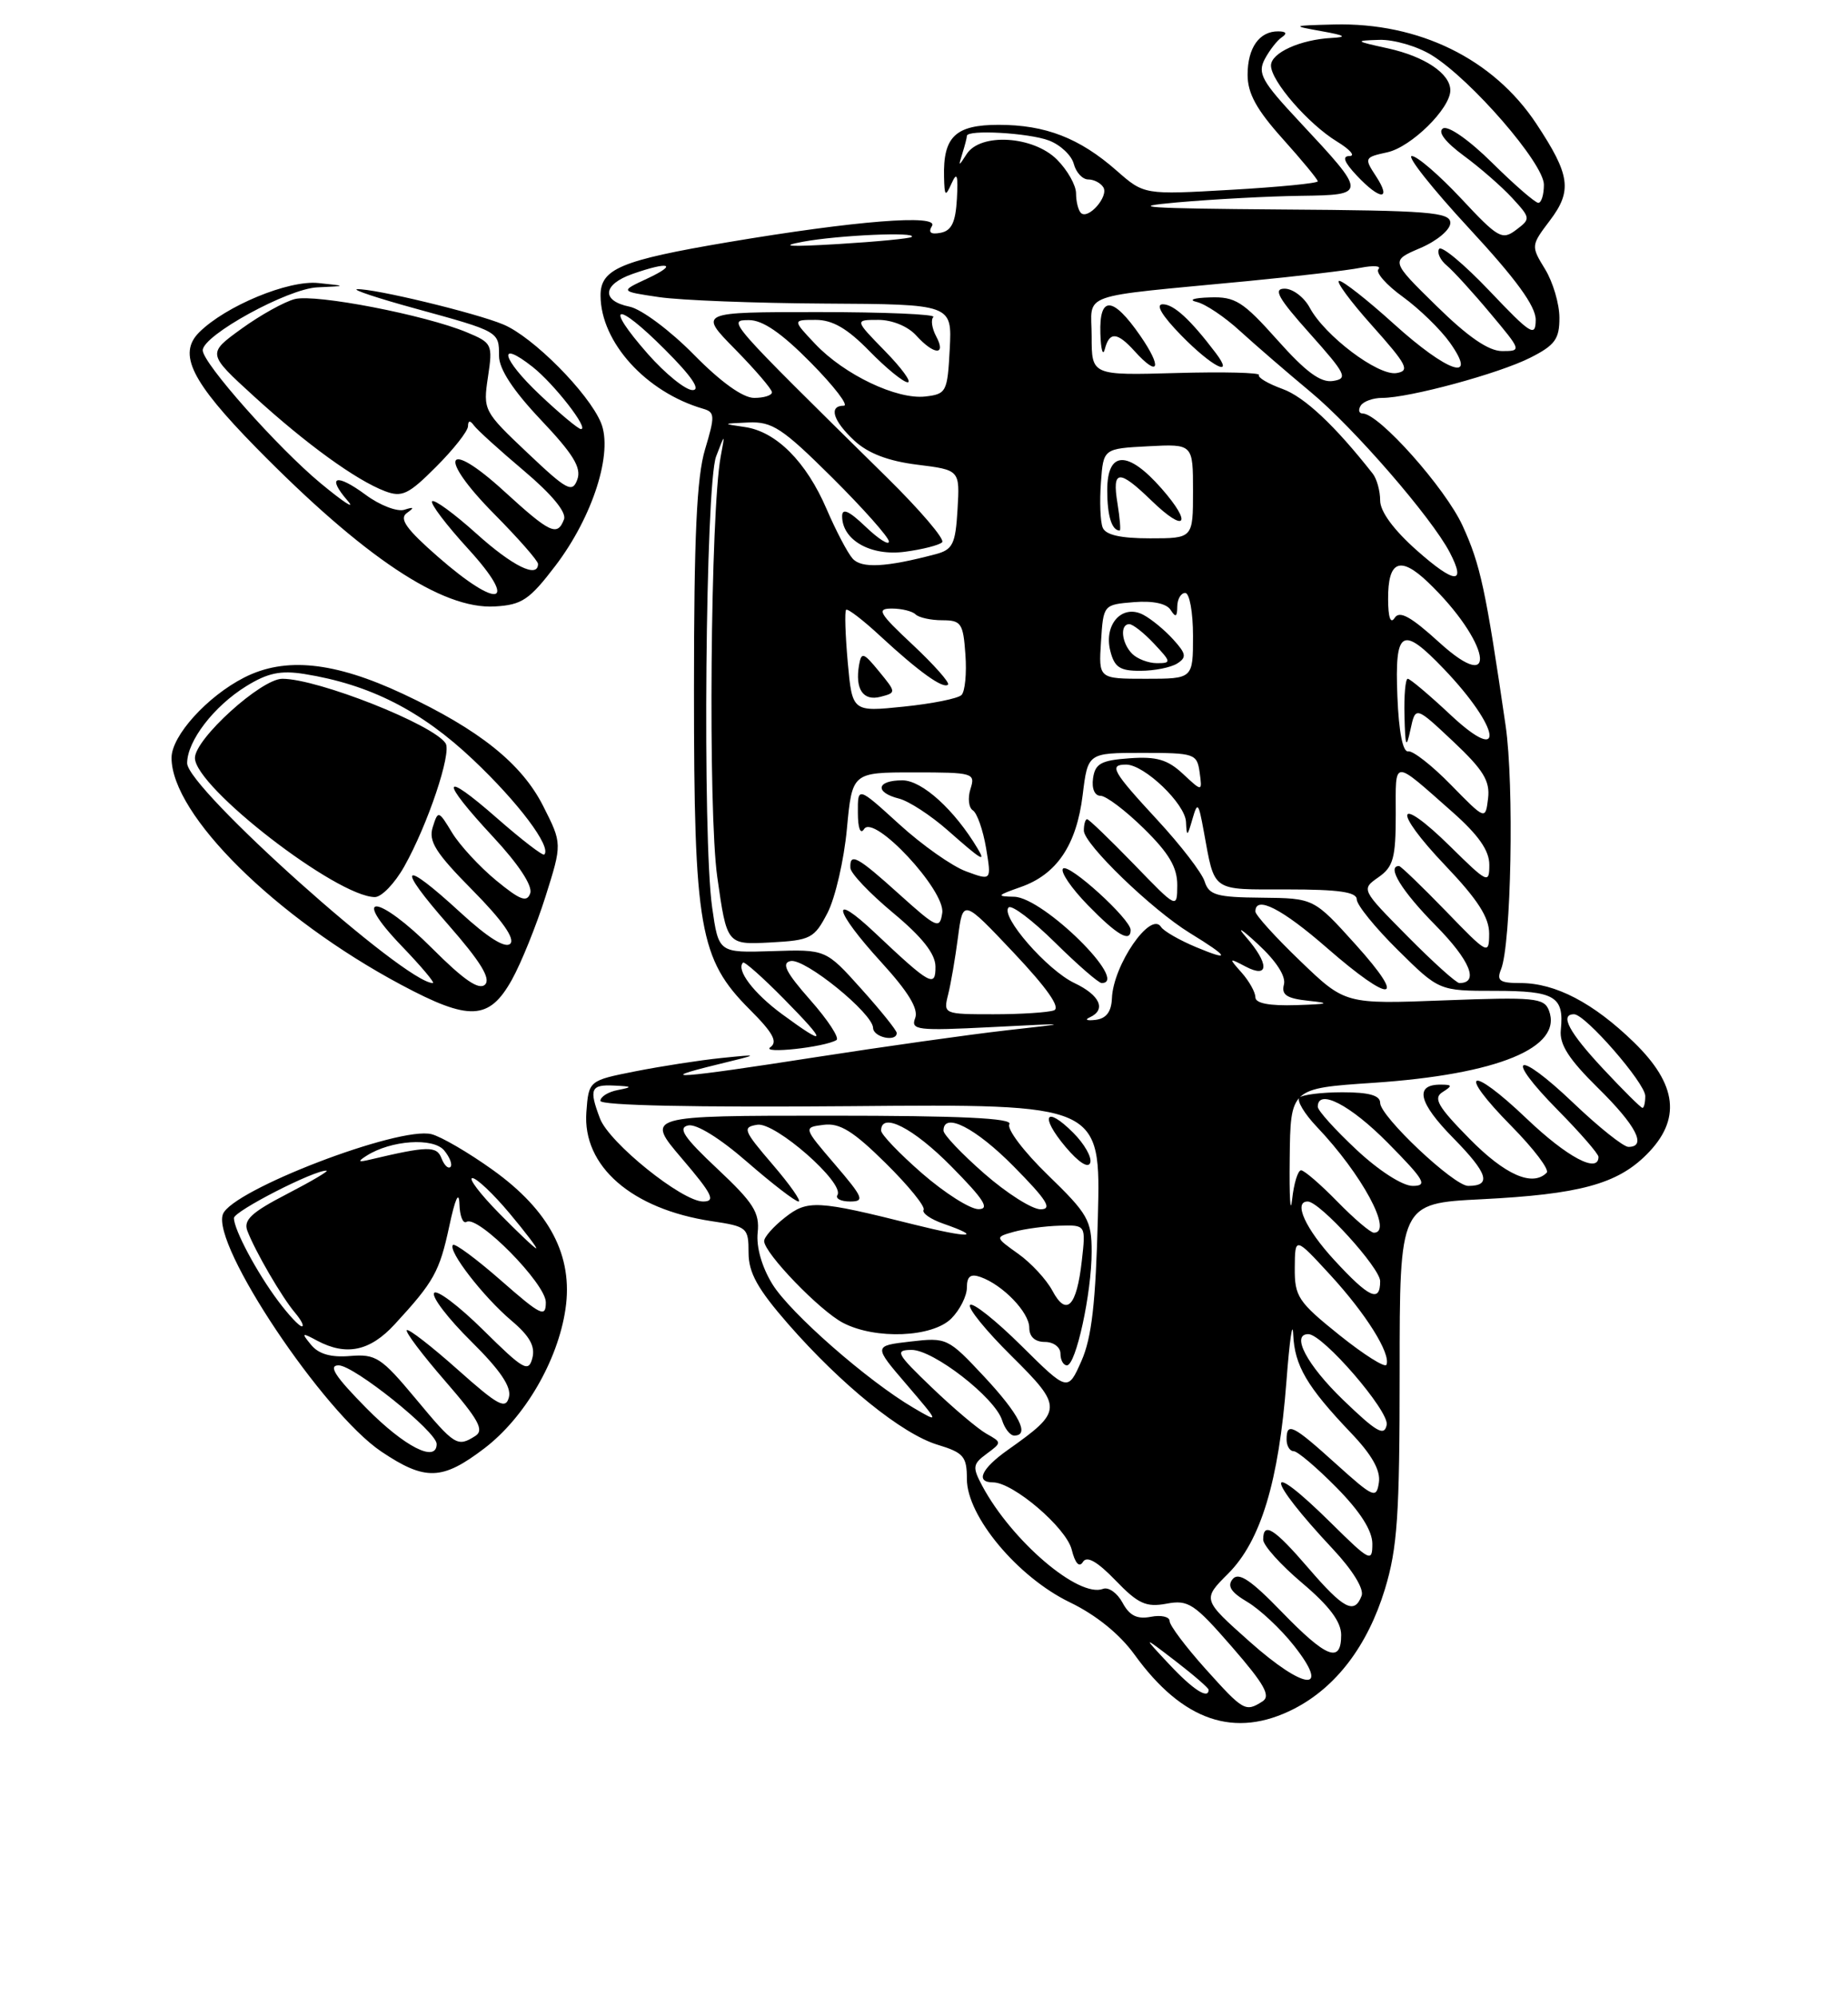 <?xml version="1.0" encoding="UTF-8" standalone="no"?>
<!DOCTYPE svg PUBLIC "-//W3C//DTD SVG 1.1//EN" "http://www.w3.org/Graphics/SVG/1.1/DTD/svg11.dtd" >
<svg xmlns="http://www.w3.org/2000/svg" xmlns:xlink="http://www.w3.org/1999/xlink" version="1.1" viewBox="0 0 237 256">
 <g >
 <path fill="currentColor"
d=" M 165.94 219.03 C 171.34 216.27 175.39 210.95 177.61 203.69 C 179.21 198.43 179.50 194.24 179.50 175.87 C 179.50 154.24 179.50 154.24 190.00 153.71 C 202.54 153.08 207.39 151.77 211.17 147.98 C 215.64 143.52 215.13 139.02 209.55 133.60 C 204.35 128.54 199.48 126.00 194.99 126.00 C 192.33 126.00 191.91 125.70 192.50 124.25 C 193.81 121.03 194.20 100.59 193.09 93.00 C 190.54 75.55 189.86 72.37 187.57 67.38 C 185.37 62.57 176.85 53.00 174.76 53.00 C 174.28 53.00 174.16 52.55 174.50 52.00 C 174.84 51.45 176.08 51.00 177.25 51.00 C 180.72 51.00 192.22 47.89 196.25 45.85 C 199.42 44.25 200.00 43.46 199.99 40.73 C 199.99 38.95 199.16 36.15 198.15 34.50 C 196.33 31.53 196.34 31.47 198.77 28.26 C 201.66 24.44 201.38 22.43 197.03 15.86 C 191.52 7.54 181.98 2.87 171.09 3.14 C 165.63 3.28 165.60 3.30 169.50 4.00 C 172.51 4.54 172.83 4.75 170.82 4.86 C 166.76 5.07 163.00 6.77 163.00 8.40 C 163.00 10.39 167.78 15.89 171.46 18.14 C 173.13 19.16 173.86 19.99 173.08 20.00 C 172.09 20.00 172.37 20.77 174.00 22.50 C 176.99 25.69 178.53 25.74 176.47 22.59 C 174.93 20.25 174.98 20.16 177.92 19.52 C 180.98 18.85 186.00 13.91 186.00 11.58 C 186.00 9.44 182.72 7.24 178.00 6.20 C 173.74 5.27 173.68 5.21 176.88 5.11 C 178.74 5.05 181.77 5.93 183.61 7.07 C 188.68 10.20 198.00 20.96 198.00 23.67 C 198.00 24.95 197.68 26.00 197.28 26.00 C 196.89 26.00 194.23 23.70 191.38 20.88 C 188.40 17.93 185.71 16.06 185.06 16.46 C 184.35 16.90 185.33 18.19 187.71 19.95 C 189.80 21.48 192.59 23.92 193.93 25.37 C 196.31 27.96 196.32 28.05 194.43 29.47 C 192.65 30.82 192.11 30.51 187.40 25.46 C 184.59 22.46 181.74 20.00 181.06 20.00 C 180.38 20.00 183.68 24.16 188.39 29.25 C 194.44 35.78 196.96 39.24 196.95 41.00 C 196.93 43.25 196.34 42.88 191.01 37.27 C 187.75 33.85 184.85 31.43 184.56 31.91 C 184.26 32.38 184.71 33.34 185.54 34.03 C 186.38 34.73 188.89 37.48 191.12 40.15 C 195.14 44.94 195.16 45.00 192.65 45.00 C 190.91 45.00 188.27 43.19 184.22 39.21 C 178.32 33.43 178.32 33.43 182.16 31.79 C 184.29 30.88 186.00 29.45 186.00 28.57 C 186.00 27.19 183.31 26.98 164.25 26.85 C 146.95 26.72 144.24 26.54 151.00 25.94 C 155.68 25.53 162.78 25.15 166.79 25.10 C 175.37 24.98 175.37 24.92 166.64 15.58 C 161.81 10.42 161.25 9.40 162.20 7.58 C 162.81 6.44 163.79 5.17 164.40 4.77 C 165.11 4.29 164.94 4.03 163.95 4.02 C 161.51 3.99 160.00 6.12 160.00 9.59 C 160.00 11.97 161.15 14.06 164.50 17.79 C 166.97 20.54 169.00 23.00 169.00 23.24 C 169.00 23.49 163.99 23.98 157.86 24.33 C 146.73 24.97 146.73 24.97 143.19 21.86 C 138.44 17.69 134.08 16.00 128.07 16.00 C 122.53 16.00 120.94 17.52 121.07 22.68 C 121.13 25.18 121.24 25.28 122.04 23.50 C 122.73 21.96 122.89 22.43 122.72 25.49 C 122.55 28.49 122.04 29.57 120.63 29.84 C 119.36 30.08 119.01 29.80 119.52 28.97 C 120.47 27.43 109.71 28.29 93.38 31.04 C 79.60 33.37 76.99 34.46 77.02 37.91 C 77.05 43.87 82.85 50.26 90.17 52.39 C 91.69 52.83 91.71 53.30 90.42 57.60 C 89.35 61.16 89.00 68.75 89.00 88.48 C 89.00 118.96 89.69 122.93 96.15 129.39 C 99.13 132.36 99.77 133.54 98.80 134.22 C 97.50 135.12 105.71 134.24 107.27 133.31 C 107.70 133.06 106.19 130.75 103.92 128.18 C 100.77 124.61 100.18 123.42 101.40 123.18 C 103.22 122.81 111.92 129.86 111.97 131.75 C 112.00 132.96 115.00 133.60 115.00 132.40 C 115.00 132.07 112.95 129.52 110.45 126.74 C 105.91 121.68 105.91 121.68 99.03 121.91 C 92.16 122.13 92.16 122.13 91.33 116.31 C 90.07 107.46 90.47 62.08 91.84 58.50 C 92.99 55.50 92.99 55.50 92.43 58.50 C 91.11 65.61 90.79 104.00 91.99 112.43 C 93.22 121.09 93.22 121.09 98.77 120.80 C 103.98 120.52 104.42 120.29 106.13 117.00 C 107.12 115.07 108.24 110.23 108.61 106.25 C 109.29 99.00 109.29 99.00 117.21 99.00 C 124.83 99.00 125.11 99.08 124.46 101.12 C 124.09 102.29 124.23 103.53 124.77 103.87 C 125.31 104.22 126.07 106.39 126.46 108.69 C 127.16 112.89 127.16 112.89 123.91 111.69 C 122.12 111.04 118.26 108.32 115.33 105.65 C 110.00 100.80 110.00 100.80 110.02 104.15 C 110.02 106.16 110.34 107.01 110.82 106.26 C 112.07 104.29 121.26 114.14 120.84 117.01 C 120.52 119.13 120.18 118.98 115.35 114.64 C 109.92 109.74 108.96 109.23 109.06 111.25 C 109.09 111.94 111.56 114.53 114.53 117.00 C 118.26 120.10 119.95 122.24 119.97 123.87 C 120.00 126.64 119.30 126.25 112.25 119.60 C 106.38 114.05 106.90 116.64 113.01 123.32 C 116.48 127.12 117.82 129.31 117.37 130.49 C 116.77 132.03 117.64 132.13 127.11 131.65 C 137.50 131.12 137.50 131.12 129.00 132.07 C 124.33 132.60 113.32 134.15 104.56 135.51 C 87.11 138.23 83.54 138.50 92.00 136.44 C 97.50 135.10 97.50 135.10 92.50 135.61 C 89.75 135.89 84.80 136.66 81.50 137.31 C 75.50 138.50 75.50 138.50 75.20 142.55 C 74.69 149.48 81.03 154.98 91.27 156.52 C 95.82 157.20 96.00 157.35 96.00 160.56 C 96.00 163.13 97.16 165.21 101.07 169.69 C 107.91 177.51 115.69 183.80 120.25 185.18 C 123.58 186.19 124.00 186.68 124.00 189.57 C 124.00 194.34 130.51 202.14 137.20 205.37 C 140.56 206.99 143.60 209.45 145.50 212.08 C 151.68 220.62 158.37 222.89 165.94 219.03 Z  M 62.13 185.63 C 67.31 181.67 71.54 174.41 72.52 167.79 C 73.53 160.98 70.49 155.18 63.19 149.95 C 60.11 147.74 56.57 145.68 55.34 145.37 C 51.17 144.32 29.78 152.52 28.59 155.62 C 27.09 159.54 41.44 181.03 48.90 186.05 C 54.54 189.83 56.71 189.76 62.13 185.63 Z  M 65.64 125.59 C 66.84 123.44 68.78 118.63 69.96 114.91 C 72.10 108.13 72.10 108.13 69.66 103.31 C 66.90 97.86 61.45 93.51 51.67 88.93 C 42.87 84.81 36.56 84.17 31.32 86.84 C 26.57 89.26 22.00 94.31 22.00 97.13 C 22.00 104.43 35.35 117.63 51.44 126.22 C 60.20 130.90 62.73 130.79 65.64 125.59 Z  M 125.37 108.75 C 122.43 103.82 118.26 100.03 115.75 100.02 C 112.41 100.00 112.11 101.56 115.30 102.36 C 116.56 102.68 119.37 104.51 121.55 106.43 C 125.88 110.25 126.49 110.62 125.37 108.75 Z  M 71.24 72.50 C 76.04 66.19 78.65 57.99 77.07 54.18 C 75.47 50.34 68.35 43.17 64.55 41.59 C 61.02 40.11 47.91 36.95 45.80 37.07 C 45.09 37.11 48.48 38.24 53.35 39.57 C 64.03 42.50 64.00 42.49 64.00 45.63 C 64.00 47.30 65.80 50.05 69.37 53.82 C 73.52 58.20 74.59 59.95 74.04 61.46 C 73.40 63.22 72.73 62.86 67.63 58.03 C 62.02 52.73 61.94 52.57 62.58 48.32 C 63.21 44.13 63.12 43.95 59.86 42.59 C 54.52 40.37 40.50 37.66 37.82 38.33 C 36.48 38.67 33.40 40.38 30.98 42.13 C 26.57 45.32 26.57 45.32 32.54 50.77 C 39.28 56.92 45.66 61.54 49.36 62.95 C 51.55 63.78 52.38 63.39 55.93 59.83 C 58.17 57.59 60.01 55.26 60.02 54.63 C 60.03 53.89 60.28 53.85 60.77 54.52 C 61.17 55.08 64.06 57.70 67.19 60.34 C 70.77 63.36 72.68 65.67 72.33 66.57 C 71.48 68.79 70.56 68.36 64.66 62.97 C 57.10 56.06 56.04 58.46 63.38 65.88 C 66.47 69.00 69.00 71.88 69.00 72.28 C 69.00 74.18 65.73 72.57 61.07 68.37 C 58.24 65.83 55.70 63.97 55.42 64.25 C 55.14 64.52 57.23 67.28 60.06 70.37 C 66.61 77.55 63.99 78.21 56.16 71.36 C 52.10 67.81 51.16 66.49 52.17 65.76 C 53.18 65.04 53.10 64.94 51.85 65.34 C 50.94 65.62 48.72 64.77 46.92 63.44 C 43.10 60.62 41.84 61.02 44.59 64.19 C 45.64 65.40 44.08 64.39 41.13 61.95 C 35.61 57.37 26.00 46.54 26.00 44.90 C 26.00 42.98 36.90 37.00 40.70 36.83 C 44.50 36.66 44.50 36.66 40.83 36.28 C 37.00 35.87 28.93 39.22 25.54 42.60 C 22.78 45.36 24.53 48.89 32.81 57.34 C 46.67 71.45 56.69 78.13 63.47 77.73 C 66.94 77.53 67.90 76.88 71.24 72.50 Z  M 154.59 213.89 C 152.07 211.08 150.00 208.33 150.00 207.78 C 150.00 207.22 148.91 206.97 147.59 207.23 C 145.82 207.57 144.85 207.08 143.96 205.42 C 143.29 204.18 142.17 203.38 141.46 203.65 C 138.35 204.85 129.75 197.51 125.97 190.45 C 124.69 188.05 124.74 187.66 126.53 186.34 C 128.49 184.89 128.49 184.88 126.50 183.76 C 125.40 183.14 122.25 180.48 119.50 177.84 C 114.96 173.49 114.72 173.04 116.90 173.02 C 119.69 173.00 127.58 179.12 128.51 182.02 C 128.85 183.11 129.55 184.00 130.07 184.00 C 132.11 184.00 130.71 181.26 126.22 176.45 C 121.58 171.49 121.42 171.41 116.76 171.95 C 112.01 172.50 112.01 172.50 116.26 177.45 C 120.50 182.41 120.50 182.41 117.16 180.45 C 111.31 177.03 101.35 168.31 99.06 164.60 C 97.71 162.41 96.97 159.84 97.17 157.98 C 97.44 155.42 96.64 154.16 91.99 149.80 C 87.72 145.79 86.89 144.56 88.25 144.25 C 89.29 144.01 92.32 145.88 95.82 148.93 C 99.03 151.72 101.99 154.00 102.41 154.00 C 102.82 154.00 101.32 151.86 99.08 149.25 C 95.32 144.87 95.17 144.47 97.13 144.16 C 99.42 143.80 108.35 151.63 107.40 153.17 C 107.11 153.62 107.84 154.00 109.02 154.00 C 110.93 154.00 110.72 153.50 107.08 149.25 C 103.01 144.50 103.01 144.50 105.64 144.17 C 107.70 143.91 109.43 144.98 113.59 149.09 C 116.52 151.98 118.70 154.67 118.45 155.07 C 118.21 155.48 119.35 156.28 121.00 156.85 C 126.19 158.66 124.27 158.71 117.25 156.96 C 104.77 153.83 103.56 153.77 100.66 156.06 C 99.19 157.21 98.00 158.56 98.00 159.07 C 98.00 160.61 105.16 168.03 108.13 169.56 C 112.29 171.72 119.58 171.42 122.00 169.00 C 123.10 167.90 124.00 166.11 124.00 165.03 C 124.00 163.59 124.47 163.23 125.75 163.68 C 128.61 164.69 132.00 168.21 132.00 170.17 C 132.00 171.33 132.73 172.00 134.00 172.00 C 135.11 172.00 136.00 172.67 136.00 173.50 C 136.00 174.32 136.37 175.00 136.83 175.00 C 137.98 175.00 140.00 165.75 140.00 160.44 C 140.00 156.41 139.53 155.59 134.39 150.61 C 131.30 147.62 129.08 144.68 129.45 144.09 C 129.92 143.32 123.21 143.00 106.44 143.00 C 82.76 143.00 82.76 143.00 87.46 148.50 C 91.37 153.08 91.82 154.00 90.17 154.00 C 87.48 154.00 78.14 146.49 76.95 143.37 C 75.51 139.58 75.76 138.99 78.75 139.14 C 81.11 139.25 81.18 139.33 79.25 139.71 C 78.01 139.94 77.00 140.57 77.00 141.10 C 77.00 141.69 89.12 141.95 109.09 141.78 C 141.17 141.50 141.17 141.50 140.80 156.00 C 140.52 166.98 140.01 171.46 138.69 174.44 C 136.94 178.38 136.94 178.38 131.00 172.50 C 127.73 169.26 124.76 166.90 124.41 167.26 C 124.05 167.61 126.44 170.56 129.72 173.80 C 136.36 180.38 136.34 180.83 129.25 185.84 C 125.85 188.24 125.05 190.00 127.35 190.00 C 129.93 190.00 136.73 195.80 137.44 198.61 C 137.88 200.38 138.41 200.96 138.88 200.20 C 139.38 199.38 140.70 200.12 143.06 202.56 C 145.96 205.57 146.98 206.03 149.59 205.55 C 152.40 205.02 153.15 205.52 157.99 211.08 C 162.17 215.89 163.01 217.38 161.90 218.08 C 159.72 219.46 159.47 219.32 154.59 213.89 Z  M 137.65 145.20 C 134.07 141.61 133.30 143.02 136.66 147.01 C 138.34 149.00 139.57 149.79 139.82 149.03 C 140.05 148.34 139.07 146.62 137.65 145.20 Z  M 149.95 213.32 C 146.50 209.64 146.50 209.64 150.75 212.90 C 153.09 214.70 155.00 216.36 155.00 216.58 C 155.00 217.87 152.98 216.56 149.95 213.32 Z  M 160.26 210.41 C 154.19 205.01 154.19 205.01 157.51 201.69 C 161.69 197.51 164.00 189.88 164.98 177.06 C 165.38 171.80 165.77 169.09 165.85 171.03 C 166.02 175.03 167.60 177.72 173.23 183.63 C 175.94 186.46 177.07 188.46 176.84 190.01 C 176.52 192.13 176.17 191.98 171.35 187.64 C 165.77 182.60 165.00 182.23 165.00 184.50 C 165.00 185.32 165.41 186.00 165.90 186.00 C 166.40 186.00 168.87 188.10 171.40 190.66 C 174.45 193.75 176.00 196.19 176.00 197.88 C 176.00 200.28 175.68 200.12 170.72 195.22 C 162.02 186.62 162.20 189.23 170.96 198.57 C 173.47 201.25 174.96 203.67 174.62 204.54 C 173.70 206.96 172.32 206.24 167.81 201.00 C 163.39 195.87 162.00 195.00 162.00 197.34 C 162.00 198.08 164.25 200.58 167.00 202.90 C 170.48 205.84 172.00 207.86 172.00 209.56 C 172.00 213.26 170.13 212.53 164.36 206.58 C 160.42 202.51 158.86 201.47 158.09 202.39 C 157.35 203.28 157.86 204.08 159.96 205.32 C 161.55 206.26 164.24 208.77 165.93 210.91 C 170.75 217.00 167.32 216.70 160.26 210.41 Z  M 172.24 179.42 C 167.61 174.95 165.52 171.00 167.79 171.00 C 169.65 171.00 178.17 180.86 177.84 182.62 C 177.54 184.14 176.56 183.58 172.24 179.42 Z  M 171.76 171.11 C 166.48 166.87 166.02 166.18 166.05 162.50 C 166.08 158.50 166.08 158.50 170.60 163.41 C 175.18 168.39 178.38 173.49 177.81 174.92 C 177.64 175.36 174.92 173.64 171.76 171.11 Z  M 134.97 165.44 C 134.20 164.00 132.23 161.87 130.58 160.70 C 127.59 158.57 127.59 158.57 130.04 157.88 C 131.39 157.51 134.02 157.15 135.88 157.10 C 139.26 157.00 139.26 157.00 138.74 161.59 C 138.08 167.48 136.77 168.81 134.97 165.44 Z  M 171.13 161.52 C 167.41 157.49 165.83 154.00 167.71 154.00 C 169.25 154.00 177.00 162.52 177.00 164.21 C 177.00 167.01 175.59 166.36 171.13 161.52 Z  M 171.50 154.00 C 169.35 151.80 167.26 150.00 166.86 150.00 C 166.45 150.00 165.93 151.69 165.71 153.75 C 165.48 155.81 165.34 153.45 165.40 148.50 C 165.50 139.50 165.50 139.50 176.09 138.79 C 192.09 137.72 200.47 134.27 198.64 129.50 C 198.02 127.90 196.75 127.78 185.24 128.22 C 172.51 128.71 172.51 128.71 166.76 123.18 C 163.59 120.14 161.00 117.28 161.00 116.83 C 161.00 114.73 164.40 116.46 170.18 121.50 C 178.51 128.76 180.58 128.52 173.85 121.06 C 168.50 115.13 168.50 115.13 161.82 115.06 C 156.02 115.01 155.05 114.73 154.49 112.98 C 154.14 111.86 151.41 108.32 148.42 105.09 C 142.66 98.86 142.17 98.00 144.42 98.00 C 146.75 98.00 151.99 103.01 152.10 105.34 C 152.19 107.30 152.27 107.26 152.92 105.00 C 153.58 102.71 153.70 102.84 154.37 106.50 C 155.83 114.42 155.22 114.00 165.07 114.00 C 171.67 114.00 174.00 114.33 174.00 115.28 C 174.00 115.99 176.38 118.92 179.28 121.78 C 184.56 127.00 184.56 127.00 191.72 127.00 C 199.41 127.00 200.61 127.71 200.17 132.00 C 199.97 133.86 201.19 135.76 204.95 139.46 C 209.83 144.26 211.25 147.00 208.84 147.00 C 208.20 147.00 205.03 144.47 201.79 141.38 C 194.44 134.37 192.75 135.16 199.81 142.31 C 202.66 145.20 205.00 147.89 205.00 148.28 C 205.00 150.46 200.97 148.32 195.79 143.38 C 188.42 136.35 186.75 137.16 193.83 144.33 C 196.70 147.24 198.74 149.93 198.36 150.31 C 196.53 152.14 193.04 150.61 188.46 145.96 C 184.40 141.84 183.77 140.75 185.00 139.98 C 186.29 139.16 186.26 139.03 184.81 139.02 C 181.35 138.98 181.89 141.32 186.41 145.90 C 190.83 150.40 191.33 152.00 188.29 152.00 C 186.45 152.00 177.00 143.09 177.00 141.36 C 177.00 140.40 175.58 140.00 172.17 140.00 C 169.51 140.00 167.03 140.31 166.65 140.68 C 166.27 141.06 167.28 142.75 168.88 144.43 C 174.67 150.51 178.71 158.00 176.20 158.00 C 175.76 158.00 173.65 156.20 171.50 154.00 Z  M 118.25 150.39 C 115.36 147.87 113.00 145.41 113.00 144.91 C 113.00 142.46 117.12 144.56 122.00 149.50 C 126.21 153.76 126.99 154.99 125.47 154.98 C 124.38 154.96 121.14 152.90 118.25 150.39 Z  M 126.23 150.42 C 123.35 147.90 121.00 145.43 121.00 144.92 C 121.00 142.46 125.11 144.55 130.00 149.50 C 134.27 153.82 135.01 155.00 133.45 155.00 C 132.36 155.00 129.11 152.94 126.23 150.42 Z  M 173.96 147.36 C 171.23 144.81 169.00 142.34 169.00 141.86 C 169.00 139.46 173.16 141.60 178.00 146.50 C 182.71 151.27 183.13 152.00 181.17 152.00 C 179.87 152.00 176.83 150.05 173.96 147.36 Z  M 205.64 137.04 C 201.21 132.31 199.98 130.00 201.87 130.00 C 203.31 130.00 211.00 138.83 211.00 140.48 C 211.00 141.31 210.84 142.00 210.64 142.00 C 210.44 142.00 208.19 139.77 205.64 137.04 Z  M 100.30 129.99 C 96.64 127.30 94.37 124.30 95.29 123.38 C 95.47 123.20 97.83 125.29 100.52 128.02 C 106.16 133.74 106.10 134.25 100.30 129.99 Z  M 139.75 130.40 C 141.91 129.42 141.08 127.56 137.79 126.00 C 134.29 124.34 128.25 117.41 129.35 116.31 C 129.74 115.93 132.41 117.95 135.31 120.81 C 138.20 123.66 140.89 126.00 141.28 126.00 C 144.93 126.00 133.80 115.03 130.07 114.94 C 127.74 114.89 127.82 114.78 130.91 113.69 C 135.53 112.07 138.06 108.32 138.85 101.89 C 139.51 96.50 139.51 96.50 146.50 96.50 C 153.21 96.50 153.51 96.60 153.85 99.00 C 154.19 101.50 154.19 101.50 151.71 99.19 C 149.75 97.36 148.33 96.94 144.87 97.19 C 141.21 97.45 140.45 97.87 140.18 99.75 C 139.99 101.08 140.39 102.00 141.14 102.00 C 141.85 102.00 144.35 103.89 146.71 106.21 C 149.92 109.36 150.99 111.18 150.98 113.46 C 150.96 116.50 150.96 116.50 145.40 110.75 C 142.33 107.59 139.64 105.00 139.42 105.00 C 139.19 105.00 139.00 105.66 139.00 106.46 C 139.00 108.18 147.72 116.60 152.60 119.59 C 157.63 122.67 157.91 123.28 153.45 121.42 C 151.28 120.52 149.23 119.34 148.90 118.81 C 147.57 116.71 142.76 123.70 142.60 127.96 C 142.53 129.69 141.87 130.55 140.50 130.72 C 139.40 130.85 139.06 130.71 139.75 130.40 Z  M 145.00 119.20 C 145.00 117.81 137.07 110.60 136.33 111.33 C 135.95 111.72 137.38 113.83 139.52 116.02 C 143.27 119.87 145.00 120.87 145.00 119.20 Z  M 121.59 127.49 C 121.94 126.12 122.51 122.79 122.86 120.11 C 123.50 115.23 123.50 115.23 130.00 122.11 C 134.29 126.66 136.05 129.16 135.17 129.50 C 134.44 129.77 130.94 130.00 127.40 130.00 C 121.03 130.00 120.97 129.97 121.59 127.49 Z  M 161.00 127.83 C 161.00 127.18 160.21 125.77 159.25 124.68 C 157.55 122.77 157.57 122.74 159.75 123.89 C 162.78 125.48 162.79 123.53 159.76 120.06 C 158.53 118.65 159.23 119.07 161.31 121.00 C 163.67 123.17 164.94 125.14 164.66 126.19 C 164.31 127.52 165.02 127.98 167.86 128.28 C 170.72 128.58 170.38 128.70 166.25 128.83 C 162.81 128.94 161.00 128.60 161.00 127.83 Z  M 180.50 120.00 C 174.56 114.00 174.56 114.00 176.78 112.44 C 178.69 111.11 179.00 109.97 179.00 104.40 C 179.00 97.20 178.49 97.22 186.25 104.06 C 189.61 107.03 191.00 109.01 191.00 110.84 C 191.00 113.31 190.78 113.21 186.02 108.52 C 179.04 101.65 178.46 103.70 185.34 110.92 C 189.51 115.29 190.99 117.59 190.98 119.68 C 190.96 122.43 190.82 122.36 185.40 116.75 C 182.33 113.59 179.64 111.00 179.42 111.00 C 177.79 111.00 179.78 114.23 184.12 118.62 C 188.53 123.09 189.73 126.00 187.16 126.00 C 186.76 126.00 183.76 123.30 180.50 120.00 Z  M 186.09 100.61 C 183.67 98.13 181.19 96.19 180.59 96.30 C 179.91 96.43 179.39 93.81 179.21 89.25 C 178.86 80.66 179.79 80.12 185.18 85.75 C 192.45 93.35 193.17 98.31 186.04 91.64 C 183.32 89.09 180.84 87.00 180.54 87.00 C 180.24 87.00 180.05 89.14 180.12 91.75 C 180.22 95.77 180.34 96.04 180.89 93.50 C 181.54 90.50 181.54 90.50 186.36 95.03 C 190.24 98.68 191.11 100.10 190.84 102.34 C 190.50 105.11 190.50 105.11 186.09 100.61 Z  M 108.72 84.88 C 108.41 81.38 108.31 78.36 108.51 78.16 C 108.71 77.96 110.69 79.48 112.91 81.54 C 117.85 86.11 120.98 88.35 121.58 87.75 C 121.83 87.51 119.79 85.21 117.06 82.65 C 112.71 78.58 112.37 78.00 114.38 78.00 C 115.64 78.00 117.01 78.34 117.42 78.75 C 117.84 79.16 119.38 79.50 120.84 79.50 C 123.27 79.50 123.53 79.88 123.81 83.89 C 123.99 86.30 123.76 88.64 123.31 89.08 C 122.87 89.53 119.53 90.20 115.90 90.57 C 109.30 91.25 109.30 91.25 108.72 84.88 Z  M 112.73 86.05 C 110.73 83.61 110.47 83.53 110.17 85.24 C 109.64 88.33 110.69 89.89 112.92 89.31 C 114.95 88.78 114.95 88.76 112.73 86.05 Z  M 141.20 82.25 C 141.50 77.51 141.51 77.50 145.40 77.18 C 147.84 76.98 149.61 77.35 150.13 78.18 C 150.77 79.18 150.97 79.08 150.98 77.75 C 150.99 76.79 151.45 76.00 152.00 76.00 C 152.55 76.00 153.00 78.47 153.00 81.50 C 153.00 87.00 153.00 87.00 146.95 87.00 C 140.89 87.00 140.89 87.00 141.20 82.25 Z  M 150.96 85.05 C 152.21 84.26 152.13 83.80 150.47 81.97 C 149.40 80.78 147.68 79.36 146.64 78.81 C 143.95 77.37 141.53 79.99 142.39 83.42 C 142.92 85.53 143.62 86.00 146.27 85.98 C 148.05 85.98 150.16 85.55 150.96 85.05 Z  M 184.59 82.35 C 180.93 79.02 179.48 78.22 178.86 79.20 C 178.33 80.02 178.03 79.15 178.02 76.81 C 177.99 71.86 179.55 71.20 183.15 74.64 C 191.04 82.19 192.40 89.45 184.59 82.35 Z  M 181.75 70.59 C 178.75 67.94 177.00 65.57 177.00 64.15 C 177.00 62.92 176.57 61.37 176.05 60.71 C 171.20 54.54 167.29 50.87 164.47 49.85 C 162.62 49.18 161.27 48.38 161.46 48.07 C 161.66 47.76 156.91 47.64 150.91 47.81 C 140.00 48.12 140.00 48.12 140.00 43.12 C 140.00 37.39 137.83 38.16 160.00 36.03 C 166.32 35.42 172.85 34.65 174.50 34.32 C 176.15 34.00 177.18 34.07 176.78 34.50 C 176.39 34.92 177.79 36.52 179.90 38.04 C 182.01 39.57 184.73 42.21 185.94 43.91 C 189.63 49.10 185.67 47.77 178.74 41.50 C 175.39 38.47 172.25 36.00 171.75 36.00 C 171.25 36.00 173.15 38.59 175.98 41.75 C 180.47 46.78 180.86 47.54 179.08 47.82 C 176.72 48.18 169.90 43.04 167.97 39.44 C 167.25 38.10 165.80 37.00 164.75 37.00 C 163.24 37.00 163.92 38.21 167.98 42.75 C 172.63 47.96 172.91 48.53 170.95 48.83 C 169.37 49.08 167.46 47.67 163.82 43.58 C 159.40 38.63 158.42 38.01 155.17 38.12 C 153.07 38.18 152.35 38.44 153.50 38.71 C 154.60 38.97 157.07 40.63 159.00 42.40 C 160.93 44.16 165.01 47.69 168.08 50.24 C 173.61 54.82 183.61 66.35 185.93 70.81 C 188.08 74.94 186.59 74.87 181.75 70.59 Z  M 146.24 43.04 C 142.72 37.95 140.96 37.85 141.12 42.75 C 141.18 44.81 141.44 45.71 141.69 44.75 C 142.28 42.48 143.27 42.54 145.50 45.00 C 148.62 48.45 149.10 47.18 146.24 43.04 Z  M 155.92 45.25 C 152.67 40.96 150.54 39.00 149.12 39.00 C 148.15 39.00 149.01 40.45 151.50 43.00 C 155.42 47.01 158.40 48.53 155.92 45.25 Z  M 109.34 71.59 C 108.69 70.86 107.20 68.01 106.01 65.25 C 103.40 59.17 99.53 55.30 95.50 54.73 C 92.59 54.31 92.60 54.30 95.98 54.15 C 99.04 54.02 100.33 54.87 106.73 61.22 C 110.73 65.20 114.00 68.88 114.00 69.41 C 114.00 69.94 112.65 69.08 111.00 67.50 C 108.89 65.48 108.00 65.08 108.00 66.16 C 108.00 69.23 111.67 71.31 116.06 70.72 C 118.32 70.42 120.47 69.87 120.83 69.50 C 121.20 69.13 118.00 65.38 113.72 61.17 C 93.11 40.88 93.28 41.06 96.03 41.03 C 97.80 41.01 100.21 42.66 104.00 46.50 C 106.99 49.53 108.88 52.00 108.22 52.00 C 106.23 52.00 106.82 53.93 109.58 56.49 C 111.33 58.11 113.92 59.10 117.63 59.56 C 123.10 60.24 123.10 60.24 122.80 65.30 C 122.54 69.74 122.19 70.45 120.00 71.03 C 113.62 72.72 110.47 72.88 109.34 71.59 Z  M 141.41 67.61 C 141.11 66.85 141.01 64.26 141.19 61.86 C 141.50 57.50 141.50 57.50 147.25 57.20 C 153.00 56.90 153.00 56.90 153.00 62.95 C 153.00 69.00 153.00 69.00 147.47 69.00 C 143.68 69.00 141.77 68.56 141.41 67.61 Z  M 143.31 64.50 C 142.60 60.17 143.49 60.11 147.69 64.18 C 152.03 68.39 152.99 67.20 148.96 62.61 C 144.63 57.68 142.00 57.76 142.00 62.83 C 142.00 66.13 142.58 68.00 143.60 68.00 C 143.75 68.00 143.62 66.42 143.31 64.50 Z  M 88.97 45.44 C 85.96 42.38 82.26 39.62 80.75 39.31 C 77.07 38.56 77.27 36.45 81.15 35.10 C 85.84 33.46 87.00 33.84 83.00 35.71 C 79.50 37.34 79.50 37.34 84.50 38.08 C 87.25 38.49 96.83 38.86 105.80 38.91 C 122.10 39.00 122.10 39.00 121.80 44.75 C 121.51 50.23 121.37 50.51 118.67 50.82 C 115.02 51.24 108.30 48.04 104.56 44.10 C 101.63 41.00 101.63 41.00 104.61 41.00 C 106.77 41.00 108.67 42.10 111.50 45.00 C 113.65 47.20 115.86 49.00 116.41 49.00 C 116.96 49.00 115.65 47.20 113.50 45.00 C 109.59 41.00 109.59 41.00 112.64 41.00 C 114.42 41.00 116.44 41.83 117.50 43.00 C 119.78 45.52 121.39 45.60 120.07 43.13 C 119.52 42.10 119.35 40.98 119.70 40.63 C 120.05 40.28 113.41 40.00 104.95 40.00 C 89.58 40.00 89.58 40.00 94.29 44.78 C 96.88 47.42 99.00 49.89 99.00 50.28 C 99.00 50.68 97.97 51.00 96.72 51.00 C 95.27 51.00 92.44 48.97 88.97 45.44 Z  M 83.07 45.35 C 77.38 38.87 78.96 38.48 85.27 44.80 C 88.68 48.20 89.91 50.00 88.82 50.00 C 87.91 50.00 85.33 47.91 83.07 45.35 Z  M 103.00 30.98 C 107.55 30.14 117.69 29.69 116.92 30.37 C 116.69 30.57 112.45 30.98 107.50 31.28 C 101.16 31.66 99.83 31.57 103.00 30.98 Z  M 138.62 27.29 C 138.28 26.95 138.00 25.82 138.00 24.79 C 138.00 23.75 136.90 21.80 135.55 20.45 C 132.50 17.41 125.74 17.00 123.97 19.75 C 122.92 21.38 122.89 21.38 123.42 19.67 C 123.74 18.66 124.00 17.65 124.00 17.42 C 124.00 16.58 131.94 17.03 134.53 18.01 C 136.00 18.57 137.43 19.92 137.71 21.01 C 138.00 22.11 138.83 23.00 139.56 23.00 C 140.29 23.00 141.16 23.45 141.50 24.01 C 142.22 25.17 139.55 28.21 138.62 27.29 Z  M 47.00 180.50 C 42.97 176.42 42.05 175.00 43.43 175.00 C 45.39 175.00 56.00 183.50 56.00 185.08 C 56.00 187.54 51.89 185.45 47.00 180.50 Z  M 53.29 179.25 C 48.90 173.99 48.20 173.53 44.91 173.80 C 42.47 174.01 40.88 173.56 39.91 172.39 C 38.62 170.82 38.69 170.77 40.68 171.84 C 44.41 173.82 47.44 173.19 50.61 169.75 C 55.65 164.28 56.36 163.02 57.62 157.16 C 58.37 153.63 58.86 152.56 58.92 154.31 C 58.96 155.85 59.37 156.89 59.83 156.61 C 61.29 155.70 70.00 164.53 70.00 166.92 C 70.00 168.92 69.38 168.62 64.27 164.14 C 61.12 161.38 58.34 159.32 58.09 159.57 C 57.39 160.28 61.97 166.20 65.57 169.25 C 67.93 171.24 68.67 172.56 68.27 174.08 C 67.78 175.95 67.13 175.57 61.98 170.48 C 58.82 167.36 55.98 165.22 55.67 165.73 C 55.35 166.24 57.49 169.03 60.43 171.93 C 64.16 175.62 65.61 177.76 65.27 179.08 C 64.85 180.69 63.90 180.18 58.68 175.53 C 55.32 172.54 52.39 170.27 52.17 170.49 C 51.95 170.71 54.17 173.65 57.09 177.01 C 61.38 181.95 62.13 183.31 60.96 184.05 C 58.65 185.51 58.33 185.31 53.29 179.25 Z  M 35.67 166.75 C 32.93 163.09 30.00 157.60 30.00 156.12 C 30.00 155.24 40.37 149.93 41.87 150.05 C 42.22 150.07 39.93 151.42 36.78 153.05 C 32.27 155.38 31.20 156.37 31.72 157.75 C 32.71 160.36 36.14 166.26 37.83 168.25 C 38.64 169.21 39.04 170.00 38.71 170.00 C 38.37 170.00 37.01 168.54 35.67 166.75 Z  M 64.00 155.50 C 61.57 153.03 60.03 151.00 60.58 151.00 C 61.13 151.00 63.27 153.03 65.34 155.50 C 67.41 157.97 68.95 160.00 68.76 160.00 C 68.57 160.00 66.43 157.97 64.00 155.50 Z  M 56.62 148.46 C 56.01 146.86 54.86 146.88 47.50 148.62 C 45.92 149.00 45.82 148.89 47.00 148.14 C 50.13 146.14 55.56 145.77 56.96 147.45 C 57.69 148.33 58.05 149.28 57.77 149.57 C 57.48 149.85 56.97 149.36 56.62 148.46 Z  M 55.45 121.58 C 48.46 114.59 44.82 114.28 51.51 121.25 C 54.02 123.86 55.82 126.00 55.51 126.00 C 51.94 126.00 24.00 101.02 24.00 97.82 C 24.00 94.98 27.42 90.52 31.58 87.95 C 34.33 86.25 35.99 85.90 39.05 86.39 C 47.41 87.73 54.01 91.07 60.65 97.35 C 66.46 102.83 70.77 108.56 69.80 109.53 C 69.61 109.72 66.88 107.62 63.73 104.86 C 56.56 98.57 56.32 99.83 63.27 107.30 C 66.51 110.78 68.33 113.55 68.00 114.49 C 67.58 115.71 66.71 115.38 63.62 112.84 C 61.50 111.09 58.96 108.34 57.98 106.73 C 56.24 103.86 56.18 103.85 55.50 106.01 C 54.92 107.82 55.86 109.31 60.61 114.11 C 64.39 117.93 66.08 120.32 65.44 120.96 C 64.81 121.59 62.58 120.20 59.06 116.97 C 51.47 109.99 50.69 110.79 57.52 118.56 C 61.61 123.23 62.97 125.43 62.21 126.19 C 61.44 126.96 59.49 125.62 55.45 121.58 Z  M 51.85 111.05 C 54.86 105.70 57.94 96.52 57.15 95.28 C 55.59 92.86 40.76 87.00 36.21 87.00 C 33.50 87.00 25.00 94.70 25.00 97.15 C 25.00 100.88 43.17 114.93 48.07 114.98 C 48.93 114.99 50.63 113.22 51.85 111.05 Z  M 69.20 50.57 C 64.35 45.99 63.70 43.40 68.31 47.03 C 71.06 49.20 75.58 55.00 74.51 55.00 C 74.17 55.00 71.78 53.01 69.20 50.57 Z  M 145.20 83.80 C 143.83 82.43 143.59 80.00 144.83 80.00 C 145.28 80.00 146.71 81.12 148.00 82.50 C 150.22 84.86 150.24 85.00 148.37 85.00 C 147.29 85.00 145.86 84.46 145.20 83.80 Z "/>
</g>
</svg>